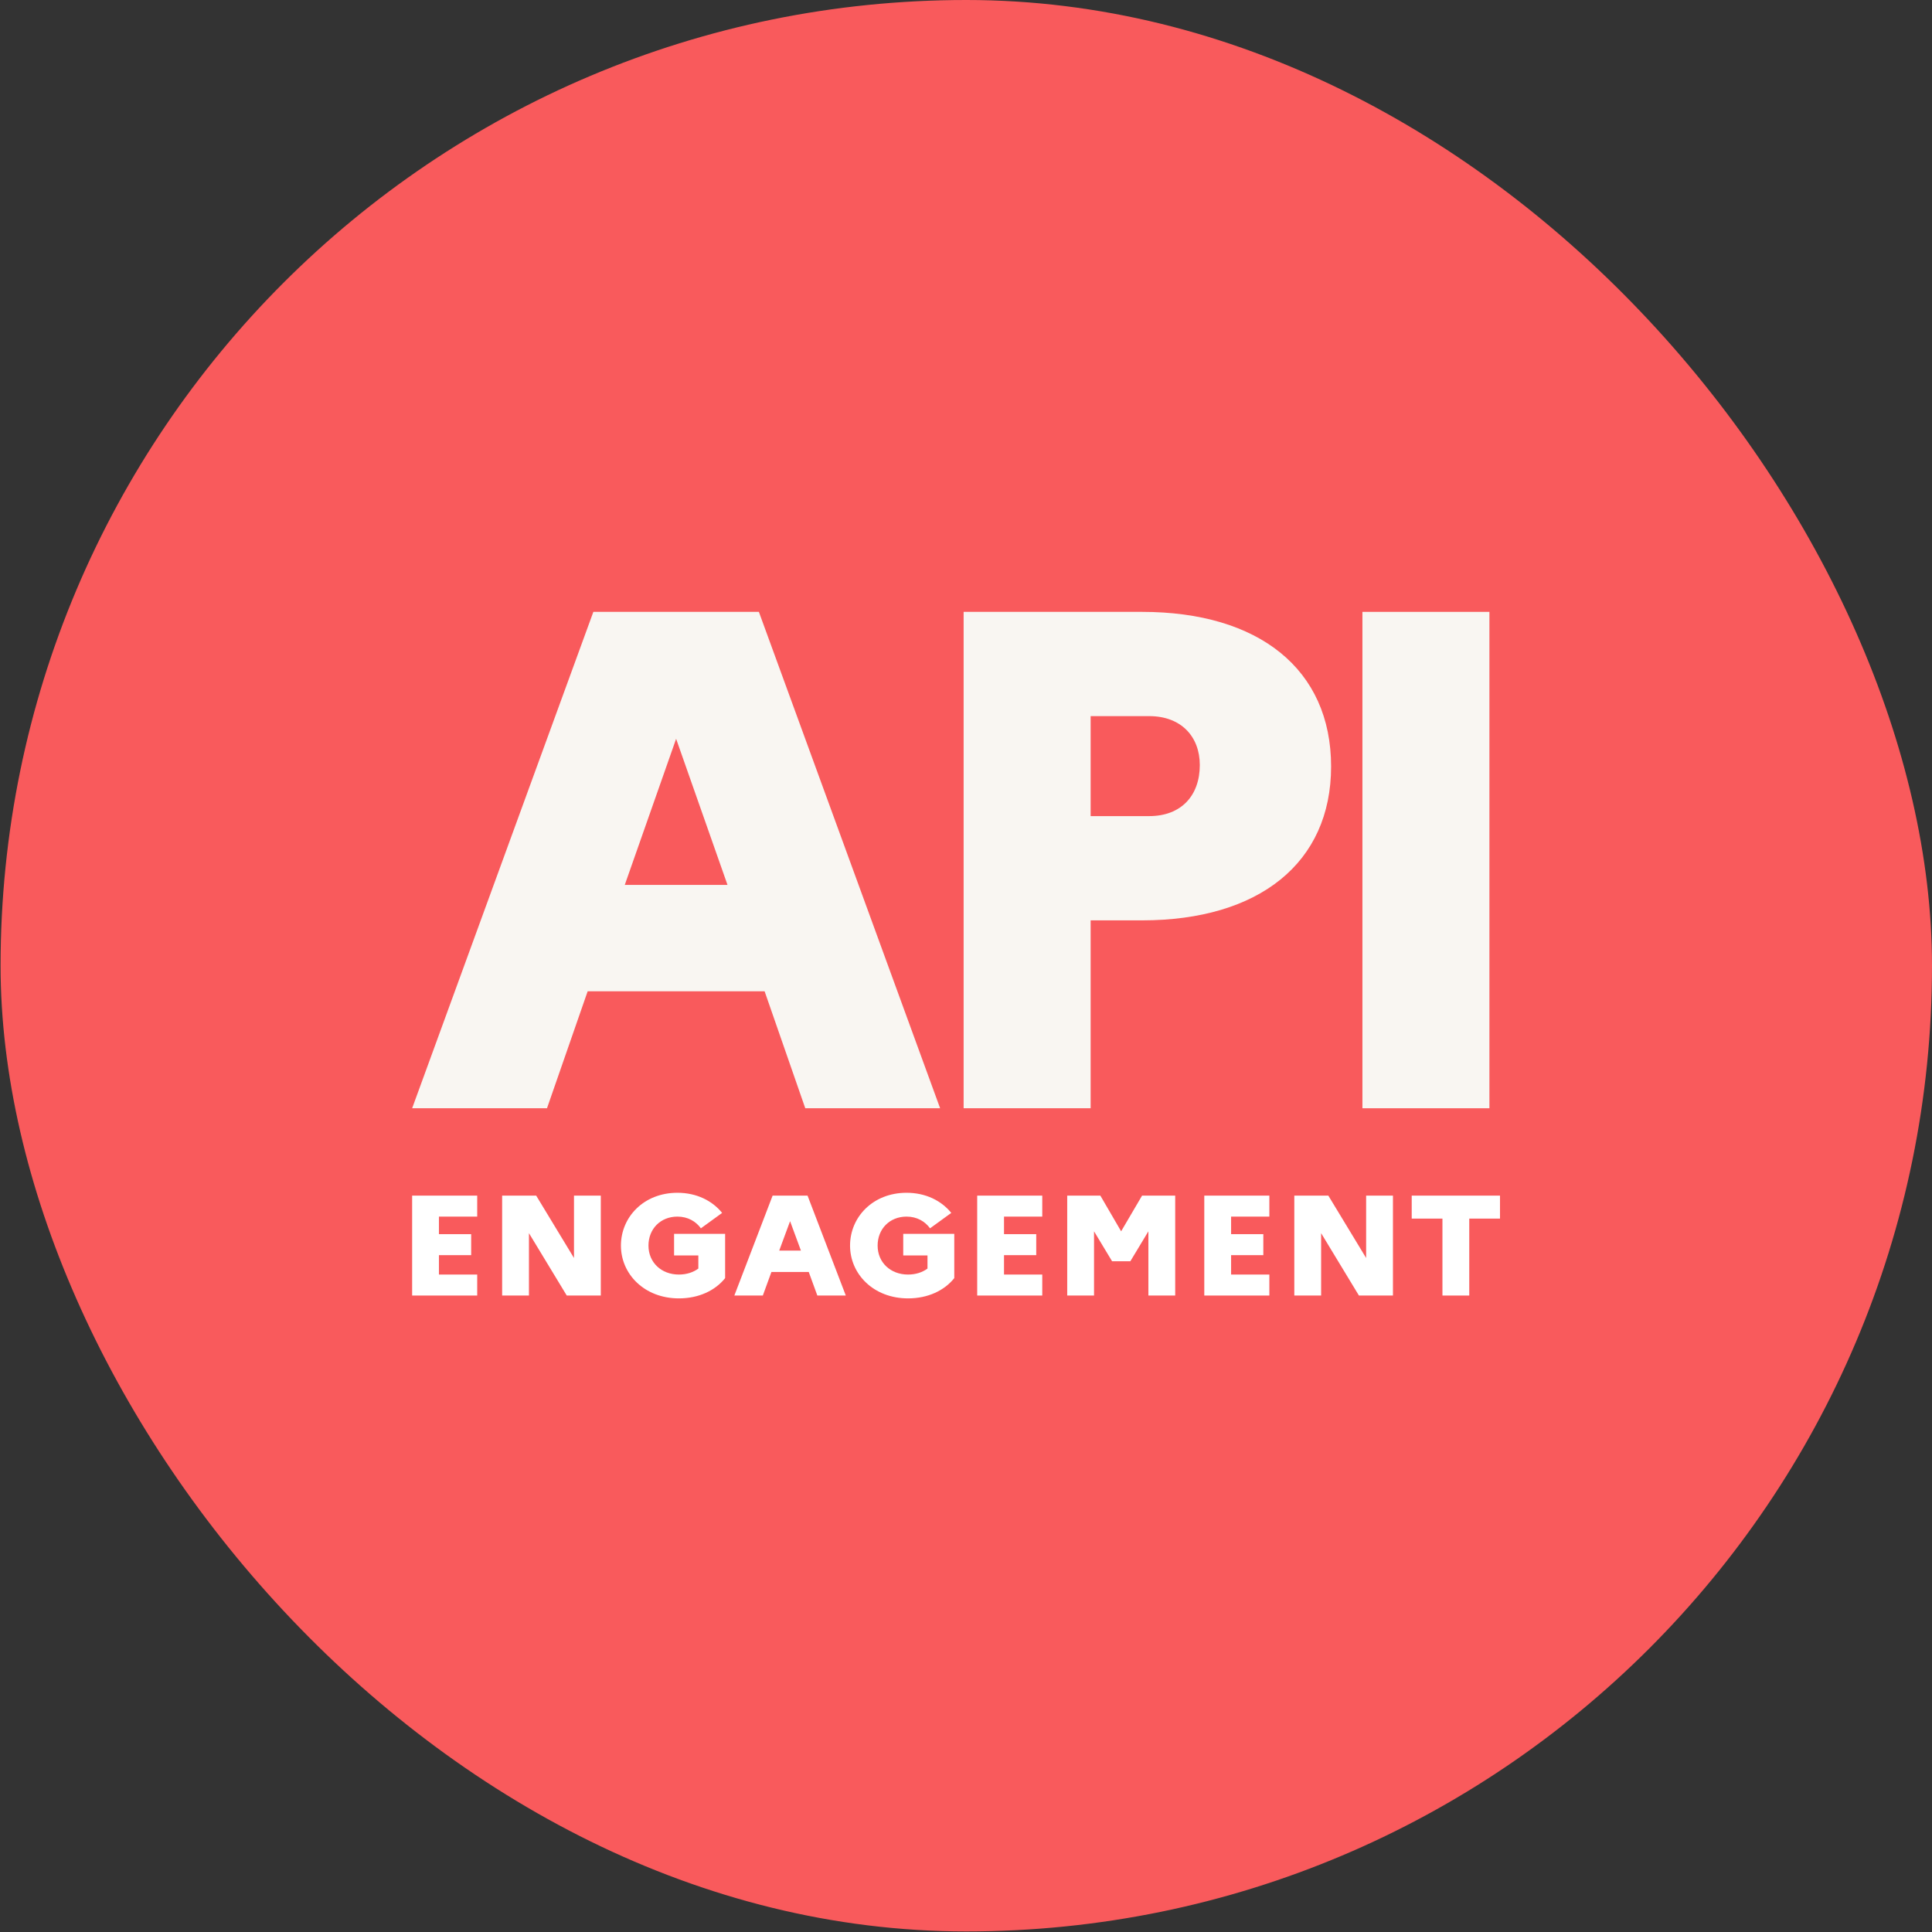 <svg width="74" height="74" viewBox="0 0 74 74" fill="none" xmlns="http://www.w3.org/2000/svg">
<rect x="0" y="0" width="74" height="74" fill="#333333" stroke="none"/>
<rect x="0.022" y="-0" width="73.978" height="73.978" rx="36.989" fill="#F95A5C"/>
<path d="M15.786 49.622H18.278V48.818H16.812V48.075H18.047V47.271H16.812V46.599H18.278V45.795H15.786V49.622Z" fill="white"/>
<path d="M19.233 49.622H20.26V47.233L21.708 49.622H23.012V45.795H21.985V48.184L20.537 45.795H19.233V49.622Z" fill="white"/>
<path d="M26.003 48.818C25.329 48.818 24.838 48.353 24.838 47.709C24.838 47.069 25.3 46.599 25.946 46.599C26.35 46.599 26.655 46.785 26.846 47.047L27.659 46.457C27.284 45.992 26.684 45.686 25.946 45.686C24.659 45.686 23.783 46.615 23.783 47.709C23.783 48.802 24.683 49.731 26.003 49.731C26.765 49.731 27.394 49.431 27.774 48.955V47.26H25.819V48.086H26.748V48.589C26.557 48.731 26.303 48.818 26.003 48.818Z" fill="white"/>
<path d="M28.127 49.622H29.218L29.547 48.72H30.977L31.306 49.622H32.396L30.931 45.795H29.593L28.127 49.622ZM29.846 47.9L30.262 46.774L30.677 47.9H29.846Z" fill="white"/>
<path d="M34.78 48.818C34.105 48.818 33.615 48.353 33.615 47.709C33.615 47.069 34.077 46.599 34.723 46.599C35.126 46.599 35.432 46.785 35.623 47.047L36.436 46.457C36.061 45.992 35.461 45.686 34.723 45.686C33.436 45.686 32.559 46.615 32.559 47.709C32.559 48.802 33.459 49.731 34.78 49.731C35.542 49.731 36.171 49.431 36.551 48.955V47.26H34.596V48.086H35.525V48.589C35.334 48.731 35.08 48.818 34.78 48.818Z" fill="white"/>
<path d="M37.429 49.622H39.921V48.818H38.456V48.075H39.69V47.271H38.456V46.599H39.921V45.795H37.429V49.622Z" fill="white"/>
<path d="M40.877 49.622H41.904V47.162L42.596 48.31H43.294L43.986 47.162V49.622H45.013V45.795H43.744L42.942 47.162L42.146 45.795H40.877V49.622Z" fill="white"/>
<path d="M46.127 49.622H48.619V48.818H47.154V48.075H48.388V47.271H47.154V46.599H48.619V45.795H46.127V49.622Z" fill="white"/>
<path d="M49.575 49.622H50.602V47.233L52.05 49.622H53.353V45.795H52.326V48.184L50.878 45.795H49.575V49.622Z" fill="white"/>
<path d="M54.072 46.675H55.249V49.622H56.276V46.675H57.453V45.795H54.072V46.675Z" fill="white"/>
<path d="M15.786 42.449H20.951L22.509 37.968H29.286L30.844 42.449H36.009L29.067 23.436H22.727L15.786 42.449ZM23.93 33.894L25.897 28.298L27.865 33.894H23.93Z" fill="#F9F6F2"/>
<path d="M36.909 42.449H41.774V35.252H43.742C48.223 35.252 50.984 33.052 50.984 29.358C50.984 25.637 48.223 23.436 43.742 23.436H36.909V42.449ZM44.015 27.429C45.245 27.429 45.955 28.217 45.955 29.303C45.955 30.471 45.245 31.259 44.015 31.259H41.774V27.429H44.015Z" fill="#F9F6F2"/>
<path d="M52.184 42.449H57.048V23.436H52.184V42.449Z" fill="#F9F6F2"/>
</svg>
